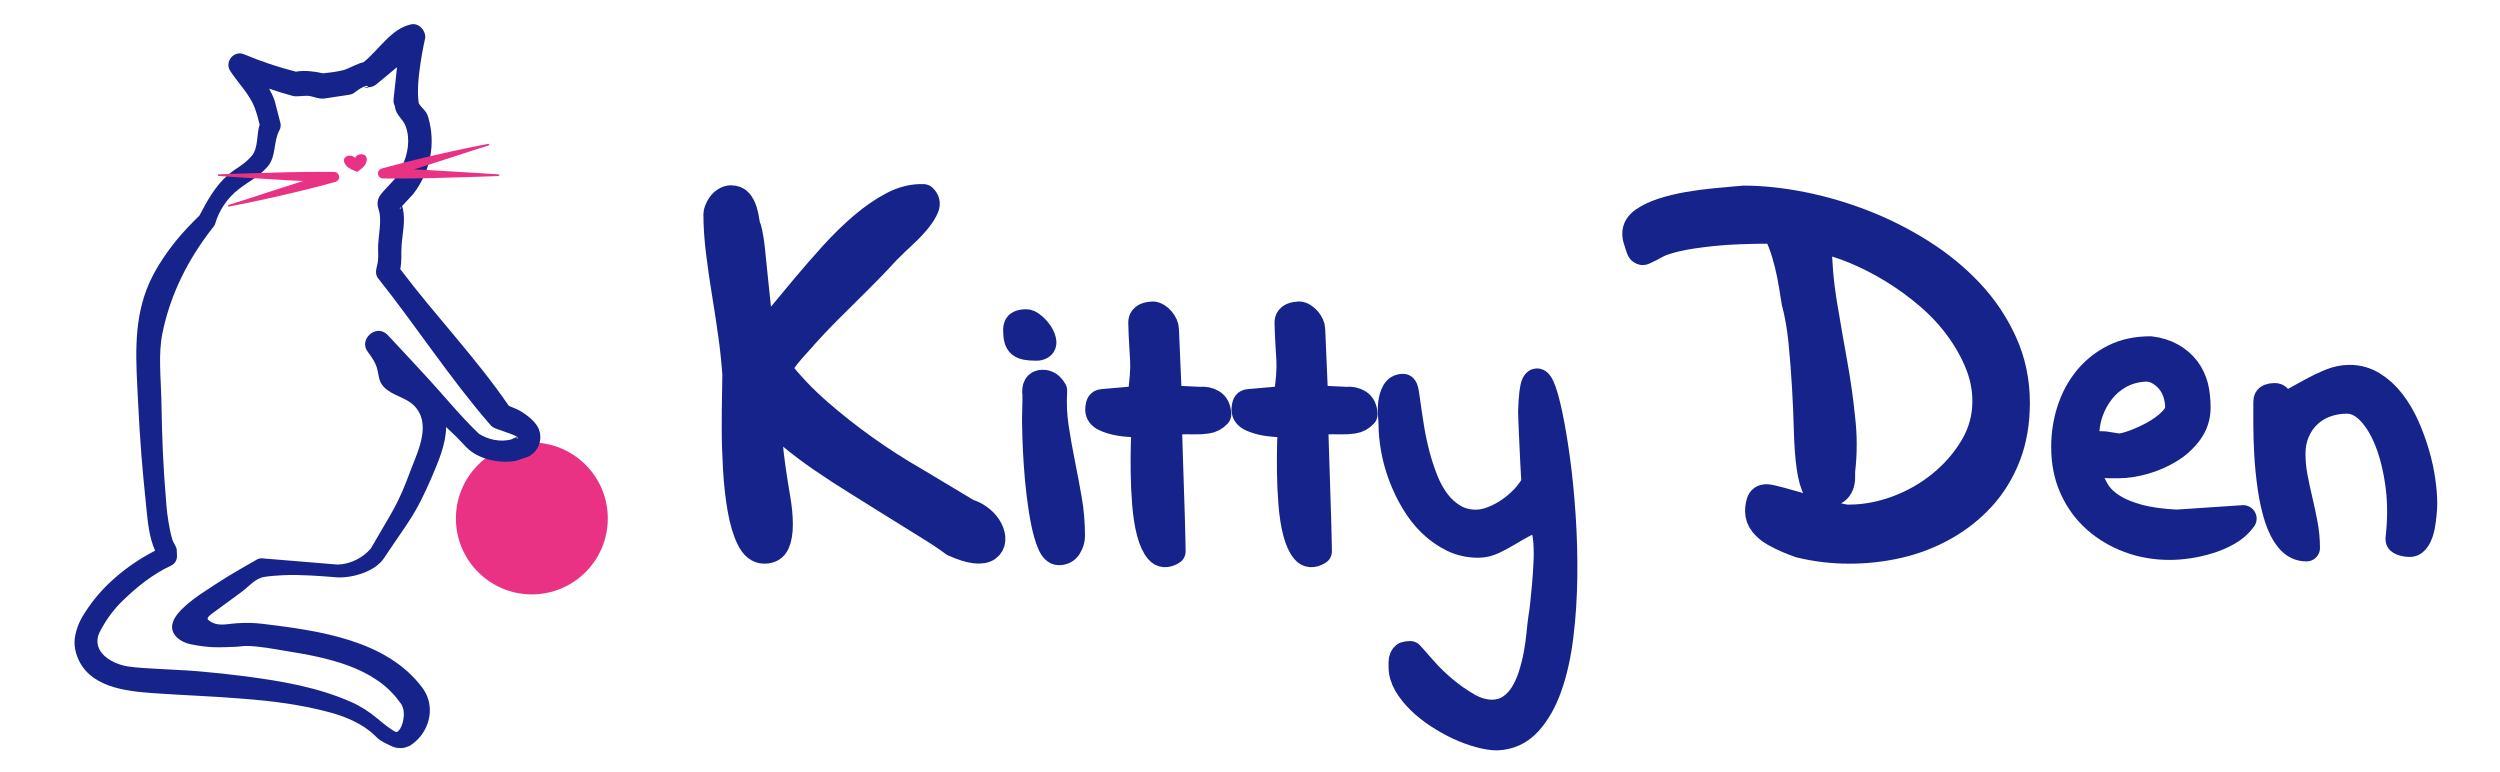<?xml version="1.0" encoding="UTF-8" standalone="no"?><!DOCTYPE svg PUBLIC "-//W3C//DTD SVG 1.1//EN" "http://www.w3.org/Graphics/SVG/1.1/DTD/svg11.dtd"><svg width="100%" height="100%" viewBox="0 0 259 80" version="1.1" xmlns="http://www.w3.org/2000/svg" xmlns:xlink="http://www.w3.org/1999/xlink" xml:space="preserve" xmlns:serif="http://www.serif.com/" style="fill-rule:evenodd;clip-rule:evenodd;stroke-linejoin:round;stroke-miterlimit:2;"><g><g><g><g><g><path d="M182.185,52.948c0,-0.297 0.046,-0.602 0.139,-0.917c0.093,-0.315 0.324,-0.472 0.694,-0.472c0.186,0 0.658,0.102 1.417,0.305c0.759,0.204 1.582,0.435 2.471,0.695c0.889,0.259 1.759,0.499 2.61,0.722c0.852,0.222 1.444,0.351 1.777,0.389l0.278,-0c1.629,-0 3.277,-0.306 4.943,-0.917c1.666,-0.611 3.184,-1.472 4.554,-2.582c1.37,-1.111 2.49,-2.398 3.36,-3.86c0.87,-1.463 1.305,-3.045 1.305,-4.749c0,-1.333 -0.259,-2.638 -0.777,-3.915c-0.519,-1.278 -1.213,-2.509 -2.083,-3.693c-0.87,-1.185 -1.888,-2.277 -3.055,-3.277c-1.166,-1 -2.397,-1.898 -3.693,-2.694c-1.296,-0.795 -2.61,-1.471 -3.943,-2.027c-1.333,-0.555 -2.61,-0.944 -3.832,-1.166c0.037,2.37 0.232,4.61 0.583,6.72c0.352,2.111 0.704,4.138 1.055,6.081c0.352,1.944 0.62,3.842 0.806,5.693c0.222,1.851 0.222,3.703 -0,5.554l-0,0.694c-0,0.24 -0.047,0.481 -0.139,0.722c-0.093,0.24 -0.241,0.435 -0.444,0.583c-0.204,0.148 -0.454,0.222 -0.75,0.222c-0.556,0.296 -0.982,0.185 -1.278,-0.333c-0.296,-0.519 -0.518,-1.305 -0.666,-2.36c-0.148,-1.055 -0.241,-2.305 -0.278,-3.749c-0.037,-1.444 -0.102,-2.953 -0.194,-4.527c-0.093,-1.573 -0.213,-3.119 -0.361,-4.637c-0.148,-1.518 -0.389,-2.906 -0.722,-4.165c-0.074,-0.445 -0.167,-1.018 -0.278,-1.722c-0.111,-0.703 -0.259,-1.434 -0.444,-2.193c-0.185,-0.759 -0.398,-1.463 -0.639,-2.111c-0.241,-0.648 -0.49,-1.12 -0.75,-1.416c-2.665,0 -4.794,0.083 -6.386,0.25c-1.592,0.166 -2.86,0.361 -3.805,0.583c-0.944,0.222 -1.629,0.454 -2.054,0.694c-0.426,0.241 -0.806,0.435 -1.139,0.583l-0.111,0.056c-0.074,0.037 -0.13,0.055 -0.167,0.055c-0.074,0 -0.111,-0.018 -0.111,-0.055c-0.037,-0.037 -0.074,-0.056 -0.111,-0.056c-0.037,-0.037 -0.074,-0.111 -0.111,-0.222c-0.037,-0.111 -0.083,-0.25 -0.139,-0.416c-0.055,-0.167 -0.111,-0.343 -0.166,-0.528c-0.056,-0.185 -0.084,-0.315 -0.084,-0.389l0,-0.222c0,-0.518 0.269,-0.962 0.806,-1.333c0.536,-0.37 1.203,-0.685 1.999,-0.944c0.796,-0.259 1.675,-0.472 2.638,-0.638c0.963,-0.167 1.86,-0.287 2.693,-0.362c0.834,-0.074 1.537,-0.138 2.111,-0.194c0.574,-0.055 0.879,-0.083 0.916,-0.083c1.888,-0 3.907,0.213 6.054,0.639c2.147,0.425 4.267,1.045 6.359,1.86c2.092,0.815 4.091,1.824 5.998,3.027c1.907,1.203 3.591,2.582 5.054,4.137c1.462,1.555 2.629,3.296 3.499,5.221c0.87,1.925 1.305,3.998 1.305,6.22c-0,2.036 -0.315,3.869 -0.944,5.498c-0.63,1.629 -1.5,3.055 -2.611,4.277c-1.11,1.221 -2.406,2.249 -3.887,3.082c-1.481,0.833 -3.055,1.444 -4.721,1.833c-1.666,0.388 -3.378,0.583 -5.137,0.583c-1.759,-0 -3.471,-0.204 -5.137,-0.611c-0.334,-0.111 -0.741,-0.269 -1.222,-0.472c-0.482,-0.204 -0.953,-0.435 -1.416,-0.694c-0.463,-0.26 -0.852,-0.584 -1.167,-0.972c-0.314,-0.389 -0.472,-0.824 -0.472,-1.305Z" style="fill:#16238a;fill-rule:nonzero;stroke:#16238a;stroke-width:2.79px;"/></g><g><path d="M213.898,46.308c-0,-1.333 0.198,-2.608 0.596,-3.826c0.397,-1.218 0.974,-2.288 1.73,-3.21c0.756,-0.923 1.679,-1.66 2.768,-2.211c1.09,-0.552 2.352,-0.827 3.788,-0.827c0.846,0.102 1.582,0.333 2.21,0.692c0.629,0.359 1.141,0.801 1.539,1.326c0.397,0.526 0.685,1.135 0.865,1.827c0.153,0.666 0.23,1.384 0.23,2.153c0,0.923 -0.269,1.756 -0.807,2.499c-0.539,0.744 -1.218,1.365 -2.038,1.865c-0.82,0.5 -1.705,0.884 -2.653,1.154c-0.948,0.269 -1.833,0.403 -2.653,0.403l-0.942,0c-0.32,0 -0.609,-0.051 -0.865,-0.154c-0.256,-0.102 -0.461,-0.256 -0.615,-0.461c-0.154,-0.205 -0.231,-0.513 -0.231,-0.923c-0,-0.128 0.019,-0.237 0.057,-0.327c0.039,-0.089 0.148,-0.153 0.328,-0.192c0.179,-0.038 0.448,-0.045 0.807,-0.019c0.359,0.051 0.846,0.128 1.461,0.231c0.359,-0 0.878,-0.122 1.557,-0.366c0.679,-0.243 1.372,-0.557 2.076,-0.942c0.705,-0.384 1.314,-0.826 1.827,-1.326c0.512,-0.5 0.769,-0.993 0.769,-1.48c-0,-0.513 -0.083,-1.019 -0.25,-1.519c-0.167,-0.5 -0.417,-0.942 -0.75,-1.327c-0.333,-0.384 -0.724,-0.692 -1.173,-0.923c-0.448,-0.23 -0.955,-0.32 -1.518,-0.269c-0.897,0.077 -1.712,0.321 -2.442,0.731c-0.73,0.41 -1.352,0.942 -1.865,1.596c-0.512,0.653 -0.91,1.377 -1.192,2.172c-0.282,0.795 -0.423,1.628 -0.423,2.499c0,0.667 0.013,1.333 0.039,2c0.025,0.666 0.122,1.32 0.288,1.961c0.167,0.64 0.436,1.256 0.808,1.845c0.371,0.59 0.91,1.109 1.615,1.557c0.704,0.449 1.595,0.82 2.672,1.115c1.076,0.295 2.409,0.481 3.998,0.558l6.883,-0.461c-0.41,0.563 -0.929,1.025 -1.557,1.384c-0.628,0.358 -1.294,0.647 -2,0.865c-0.705,0.218 -1.403,0.378 -2.095,0.48c-0.692,0.103 -1.346,0.154 -1.961,0.154c-1.487,0 -2.884,-0.243 -4.191,-0.73c-1.307,-0.487 -2.461,-1.173 -3.46,-2.057c-1,-0.885 -1.788,-1.961 -2.365,-3.23c-0.577,-1.269 -0.865,-2.698 -0.865,-4.287Z" style="fill:#16238a;fill-rule:nonzero;stroke:#16238a;stroke-width:2.79px;"/></g><g><path d="M234.839,41.617c-0,-0.231 0.083,-0.378 0.25,-0.442c0.166,-0.064 0.352,-0.097 0.557,-0.097c0.154,0 0.263,0.039 0.327,0.116c0.064,0.077 0.109,0.166 0.134,0.269c0.026,0.103 0.064,0.199 0.116,0.288c0.051,0.09 0.141,0.135 0.269,0.135c0.359,-0 0.795,-0.141 1.307,-0.423c0.513,-0.282 1.07,-0.59 1.673,-0.923c0.602,-0.333 1.243,-0.641 1.922,-0.923c0.68,-0.281 1.353,-0.422 2.019,-0.422c0.871,-0 1.672,0.224 2.403,0.672c0.731,0.449 1.384,1.045 1.961,1.788c0.577,0.744 1.07,1.577 1.48,2.499c0.411,0.923 0.757,1.865 1.038,2.827c0.282,0.961 0.487,1.896 0.616,2.806c0.128,0.91 0.192,1.698 0.192,2.365c-0,0.231 -0.019,0.577 -0.058,1.038c-0.038,0.462 -0.102,0.923 -0.192,1.384c-0.09,0.462 -0.237,0.866 -0.442,1.212c-0.205,0.346 -0.462,0.519 -0.769,0.519c-0.051,-0 -0.141,-0.007 -0.269,-0.02c-0.128,-0.012 -0.257,-0.038 -0.385,-0.076c-0.128,-0.039 -0.237,-0.084 -0.327,-0.135c-0.089,-0.051 -0.134,-0.128 -0.134,-0.231c0.231,-1.973 0.231,-3.825 -0,-5.556c-0.231,-1.73 -0.603,-3.249 -1.115,-4.556c-0.513,-1.307 -1.141,-2.345 -1.884,-3.114c-0.744,-0.769 -1.538,-1.154 -2.384,-1.154c-0.795,-0 -1.538,0.128 -2.23,0.385c-0.692,0.256 -1.295,0.628 -1.807,1.115c-0.513,0.487 -0.917,1.076 -1.212,1.768c-0.294,0.692 -0.442,1.449 -0.442,2.269c0,0.82 0.077,1.634 0.231,2.441c0.154,0.808 0.327,1.615 0.519,2.423c0.192,0.807 0.365,1.621 0.519,2.441c0.154,0.82 0.231,1.641 0.231,2.461c-0.718,0 -1.32,-0.295 -1.807,-0.884c-0.487,-0.59 -0.878,-1.346 -1.173,-2.269c-0.295,-0.923 -0.526,-1.961 -0.692,-3.114c-0.167,-1.154 -0.282,-2.288 -0.346,-3.403c-0.064,-1.115 -0.096,-2.166 -0.096,-3.153l-0,-2.326Z" style="fill:#16238a;fill-rule:nonzero;stroke:#16238a;stroke-width:2.79px;"/></g></g></g><g><g><path d="M98.803,56.273c-0.698,-0.526 -1.592,-1.122 -2.682,-1.79c-1.091,-0.667 -2.247,-1.386 -3.468,-2.154c-1.221,-0.769 -2.486,-1.558 -3.795,-2.367c-1.308,-0.809 -2.551,-1.618 -3.729,-2.427c-1.178,-0.81 -2.224,-1.598 -3.14,-2.367c-0.916,-0.769 -1.636,-1.517 -2.159,-2.245c-0.175,0.687 -0.229,1.527 -0.164,2.518c0.066,0.991 0.174,2.013 0.327,3.064c0.153,1.053 0.316,2.084 0.491,3.096c0.174,1.011 0.262,1.921 0.262,2.73c-0,0.809 -0.109,1.457 -0.328,1.942c-0.217,0.486 -0.632,0.729 -1.242,0.729c-0.611,-0 -1.113,-0.405 -1.505,-1.214c-0.393,-0.809 -0.698,-1.841 -0.916,-3.095c-0.218,-1.254 -0.371,-2.63 -0.458,-4.127c-0.088,-1.497 -0.131,-2.912 -0.131,-4.247c-0,-1.335 0.011,-2.509 0.033,-3.52c0.022,-1.012 0.032,-1.679 0.032,-2.003c-0.087,-1.295 -0.229,-2.65 -0.425,-4.066c-0.196,-1.416 -0.414,-2.852 -0.654,-4.308c-0.24,-1.457 -0.447,-2.893 -0.622,-4.309c-0.174,-1.416 -0.261,-2.731 -0.261,-3.945c-0,-0.08 0.033,-0.212 0.098,-0.394c0.065,-0.182 0.163,-0.364 0.294,-0.546c0.131,-0.182 0.295,-0.334 0.491,-0.455c0.196,-0.121 0.382,-0.182 0.556,-0.182c0.392,-0 0.687,0.121 0.883,0.364c0.196,0.243 0.349,0.536 0.458,0.88c0.109,0.344 0.185,0.688 0.229,1.031c0.044,0.344 0.109,0.597 0.196,0.759c0.175,0.647 0.306,1.416 0.393,2.306c0.087,0.89 0.185,1.851 0.294,2.883c0.109,1.031 0.219,2.073 0.328,3.125c0.109,1.052 0.228,2.083 0.359,3.095c0.567,-0.566 1.232,-1.315 1.996,-2.246c0.763,-0.93 1.602,-1.941 2.519,-3.034c0.916,-1.092 1.886,-2.205 2.911,-3.338c1.025,-1.133 2.061,-2.144 3.108,-3.034c1.046,-0.89 2.093,-1.608 3.14,-2.154c1.047,-0.546 2.094,-0.799 3.14,-0.759c0.306,0.284 0.382,0.617 0.229,1.001c-0.152,0.385 -0.425,0.82 -0.817,1.305c-0.393,0.486 -0.873,0.992 -1.44,1.517c-0.567,0.527 -1.156,1.093 -1.766,1.7c-0.916,1.011 -1.908,2.043 -2.977,3.095c-1.069,1.051 -2.127,2.103 -3.173,3.155c-1.047,1.052 -2.028,2.104 -2.944,3.156c-0.916,0.971 -1.657,1.901 -2.225,2.791c1.222,1.578 2.606,3.045 4.155,4.4c1.548,1.355 3.173,2.64 4.874,3.854c1.701,1.213 3.467,2.346 5.299,3.398c1.832,1.092 3.62,2.164 5.365,3.216c0.523,0.162 0.982,0.404 1.374,0.728c0.393,0.324 0.687,0.678 0.883,1.062c0.197,0.384 0.284,0.749 0.262,1.093c-0.022,0.343 -0.175,0.617 -0.458,0.819c-0.283,0.202 -0.709,0.273 -1.276,0.212c-0.567,-0.061 -1.308,-0.293 -2.224,-0.698Z" style="fill:#16238a;fill-rule:nonzero;stroke:#16238a;stroke-width:2.79px;"/></g><g><path d="M107.28,43.816l0,-0.577c0,-0.282 0.007,-0.576 0.019,-0.884c0.013,-0.308 0.02,-0.602 0.02,-0.884l-0,-0.577c-0.103,-0.795 0.128,-1.192 0.692,-1.192c0.256,0 0.474,0.064 0.653,0.192c0.18,0.129 0.346,0.321 0.5,0.577c-0.077,1.333 -0.019,2.621 0.173,3.864c0.192,1.244 0.41,2.474 0.654,3.691c0.243,1.218 0.474,2.442 0.692,3.673c0.218,1.23 0.327,2.512 0.327,3.845c-0,0.358 -0.109,0.717 -0.327,1.076c-0.218,0.359 -0.545,0.538 -0.981,0.538c-0.333,0 -0.621,-0.288 -0.865,-0.865c-0.243,-0.577 -0.455,-1.307 -0.634,-2.191c-0.179,-0.885 -0.333,-1.865 -0.461,-2.942c-0.129,-1.076 -0.225,-2.108 -0.289,-3.095c-0.064,-0.987 -0.109,-1.871 -0.134,-2.653c-0.026,-0.782 -0.039,-1.314 -0.039,-1.596Zm-1.961,-9.651c0,-0.307 0.09,-0.506 0.269,-0.596c0.18,-0.089 0.41,-0.134 0.692,-0.134c0.18,-0.026 0.417,0.083 0.712,0.327c0.295,0.243 0.538,0.519 0.73,0.826c0.192,0.308 0.302,0.59 0.327,0.846c0.026,0.308 -0.166,0.487 -0.577,0.538l-0.192,0c-0.384,0 -0.705,-0.025 -0.961,-0.076c-0.257,-0.052 -0.455,-0.135 -0.596,-0.25c-0.141,-0.116 -0.244,-0.289 -0.308,-0.52c-0.064,-0.23 -0.096,-0.551 -0.096,-0.961Z" style="fill:#16238a;fill-rule:nonzero;stroke:#16238a;stroke-width:2.79px;"/></g><g><path d="M118.666,43.893l-1.076,0c-0.513,0 -1.045,-0.045 -1.596,-0.135c-0.551,-0.089 -1.051,-0.237 -1.499,-0.442c-0.449,-0.205 -0.673,-0.5 -0.673,-0.884c-0,-0.103 0.019,-0.25 0.057,-0.442c0.039,-0.192 0.16,-0.289 0.365,-0.289l3.961,-0.346c0.102,-0.948 0.179,-1.723 0.231,-2.326c0.051,-0.602 0.064,-1.166 0.038,-1.692c-0.026,-0.525 -0.058,-1.076 -0.096,-1.653c-0.038,-0.577 -0.071,-1.326 -0.096,-2.249c-0,-0.18 0.038,-0.321 0.115,-0.423c0.077,-0.103 0.173,-0.18 0.289,-0.231c0.115,-0.051 0.243,-0.09 0.384,-0.115c0.141,-0.026 0.25,-0.039 0.327,-0.039c0.154,0 0.314,0.052 0.48,0.154c0.167,0.103 0.315,0.231 0.443,0.385c0.128,0.154 0.23,0.314 0.307,0.48c0.077,0.167 0.116,0.327 0.116,0.481l0.307,7.19l3.307,0.154c0.435,-0.051 0.84,0.032 1.211,0.25c0.372,0.218 0.57,0.621 0.596,1.211c-0.308,0.333 -0.679,0.532 -1.115,0.596c-0.436,0.064 -0.891,0.09 -1.365,0.077c-0.474,-0.013 -0.942,-0.013 -1.403,-0c-0.462,0.013 -0.872,0.134 -1.231,0.365c0,0.154 0.013,0.577 0.039,1.269c0.025,0.692 0.051,1.512 0.076,2.461c0.026,0.948 0.058,1.96 0.097,3.037c0.038,1.077 0.07,2.07 0.096,2.98c0.025,0.91 0.045,1.686 0.058,2.326c0.012,0.641 0.019,1 0.019,1.077c-0.59,0.359 -1.064,0.327 -1.423,-0.096c-0.359,-0.423 -0.647,-1.051 -0.865,-1.884c-0.218,-0.833 -0.372,-1.807 -0.461,-2.922c-0.09,-1.116 -0.141,-2.218 -0.154,-3.307c-0.013,-1.09 -0.007,-2.096 0.019,-3.019c0.026,-0.922 0.064,-1.589 0.115,-1.999Z" style="fill:#16238a;fill-rule:nonzero;stroke:#16238a;stroke-width:2.79px;"/></g><g><path d="M133.821,43.893l-1.077,0c-0.513,0 -1.044,-0.045 -1.596,-0.135c-0.551,-0.089 -1.051,-0.237 -1.499,-0.442c-0.449,-0.205 -0.673,-0.5 -0.673,-0.884c-0,-0.103 0.019,-0.25 0.058,-0.442c0.038,-0.192 0.16,-0.289 0.365,-0.289l3.96,-0.346c0.103,-0.948 0.18,-1.723 0.231,-2.326c0.051,-0.602 0.064,-1.166 0.038,-1.692c-0.025,-0.525 -0.057,-1.076 -0.096,-1.653c-0.038,-0.577 -0.07,-1.326 -0.096,-2.249c0,-0.18 0.039,-0.321 0.116,-0.423c0.076,-0.103 0.172,-0.18 0.288,-0.231c0.115,-0.051 0.243,-0.09 0.384,-0.115c0.141,-0.026 0.25,-0.039 0.327,-0.039c0.154,0 0.314,0.052 0.481,0.154c0.166,0.103 0.314,0.231 0.442,0.385c0.128,0.154 0.231,0.314 0.307,0.48c0.077,0.167 0.116,0.327 0.116,0.481l0.307,7.19l3.307,0.154c0.436,-0.051 0.84,0.032 1.211,0.25c0.372,0.218 0.571,0.621 0.596,1.211c-0.307,0.333 -0.679,0.532 -1.115,0.596c-0.436,0.064 -0.89,0.09 -1.365,0.077c-0.474,-0.013 -0.942,-0.013 -1.403,-0c-0.461,0.013 -0.872,0.134 -1.231,0.365c0,0.154 0.013,0.577 0.039,1.269c0.026,0.692 0.051,1.512 0.077,2.461c0.025,0.948 0.057,1.96 0.096,3.037c0.038,1.077 0.07,2.07 0.096,2.98c0.026,0.91 0.045,1.686 0.058,2.326c0.013,0.641 0.019,1 0.019,1.077c-0.59,0.359 -1.064,0.327 -1.423,-0.096c-0.359,-0.423 -0.647,-1.051 -0.865,-1.884c-0.218,-0.833 -0.372,-1.807 -0.461,-2.922c-0.09,-1.116 -0.141,-2.218 -0.154,-3.307c-0.013,-1.09 -0.006,-2.096 0.019,-3.019c0.026,-0.922 0.064,-1.589 0.116,-1.999Z" style="fill:#16238a;fill-rule:nonzero;stroke:#16238a;stroke-width:2.79px;"/></g><g><path d="M145.251,69.116l-0,-0.519c-0,-0.166 0.025,-0.307 0.077,-0.423c0.051,-0.115 0.128,-0.211 0.23,-0.288c0.154,-0.052 0.334,-0.077 0.539,-0.077c0.384,0.436 0.878,0.993 1.48,1.672c0.602,0.68 1.288,1.34 2.057,1.981c0.769,0.641 1.576,1.205 2.422,1.692c0.846,0.487 1.705,0.73 2.576,0.73c0.718,-0.026 1.333,-0.211 1.846,-0.558c0.513,-0.346 0.949,-0.8 1.307,-1.364c0.359,-0.564 0.654,-1.205 0.885,-1.923c0.23,-0.718 0.416,-1.448 0.557,-2.192c0.141,-0.743 0.244,-1.461 0.308,-2.153c0.064,-0.692 0.134,-1.294 0.211,-1.807c0.052,-0.256 0.109,-0.686 0.173,-1.288c0.064,-0.603 0.128,-1.269 0.193,-1.999c0.064,-0.731 0.115,-1.493 0.153,-2.288c0.039,-0.795 0.033,-1.519 -0.019,-2.173c-0.051,-0.653 -0.154,-1.192 -0.307,-1.615c-0.154,-0.422 -0.385,-0.634 -0.693,-0.634c-0.435,0 -0.897,0.128 -1.384,0.385c-0.487,0.256 -0.993,0.544 -1.519,0.865c-0.525,0.32 -1.057,0.609 -1.595,0.865c-0.538,0.256 -1.064,0.384 -1.577,0.384c-0.974,0 -1.864,-0.198 -2.672,-0.596c-0.807,-0.397 -1.544,-0.916 -2.211,-1.557c-0.666,-0.641 -1.256,-1.39 -1.768,-2.249c-0.513,-0.859 -0.942,-1.75 -1.288,-2.673c-0.346,-0.922 -0.603,-1.845 -0.769,-2.768c-0.167,-0.923 -0.251,-1.794 -0.251,-2.614c0,-0.18 -0.019,-0.475 -0.057,-0.885c-0.038,-0.41 -0.032,-0.833 0.019,-1.269c0.051,-0.435 0.167,-0.82 0.346,-1.153c0.18,-0.333 0.462,-0.5 0.846,-0.5c0.103,0 0.186,0.205 0.25,0.615c0.064,0.41 0.141,0.942 0.231,1.596c0.089,0.654 0.205,1.403 0.346,2.249c0.141,0.846 0.327,1.705 0.557,2.576c0.231,0.872 0.513,1.731 0.846,2.576c0.333,0.846 0.743,1.596 1.231,2.25c0.487,0.654 1.07,1.185 1.749,1.595c0.679,0.411 1.455,0.616 2.326,0.616c0.564,-0 1.154,-0.122 1.769,-0.366c0.615,-0.243 1.198,-0.557 1.749,-0.942c0.551,-0.384 1.058,-0.82 1.519,-1.307c0.461,-0.512 0.82,-1.012 1.077,-1.499c-0,-0.103 -0.013,-0.347 -0.039,-0.731c-0.025,-0.385 -0.051,-0.827 -0.077,-1.327c-0.025,-0.499 -0.051,-1.044 -0.077,-1.634c-0.025,-0.589 -0.051,-1.147 -0.077,-1.672c-0.025,-0.526 -0.044,-0.981 -0.057,-1.365c-0.013,-0.385 -0.019,-0.628 -0.019,-0.731c0.051,-1.563 0.166,-2.518 0.346,-2.864c0.179,-0.346 0.397,-0.237 0.653,0.327c0.257,0.564 0.526,1.512 0.808,2.845c0.282,1.333 0.545,2.89 0.788,4.671c0.244,1.782 0.436,3.724 0.577,5.826c0.141,2.102 0.198,4.21 0.173,6.325c-0.026,2.114 -0.16,4.159 -0.404,6.133c-0.243,1.973 -0.634,3.723 -1.172,5.248c-0.539,1.525 -1.244,2.762 -2.115,3.71c-0.872,0.949 -1.948,1.449 -3.23,1.5c-0.513,-0 -1.122,-0.096 -1.827,-0.289c-0.704,-0.192 -1.416,-0.455 -2.134,-0.788c-0.717,-0.333 -1.429,-0.73 -2.133,-1.192c-0.705,-0.461 -1.333,-0.961 -1.884,-1.499c-0.552,-0.539 -1,-1.103 -1.346,-1.692c-0.346,-0.59 -0.519,-1.179 -0.519,-1.769Z" style="fill:#16238a;fill-rule:nonzero;stroke:#16238a;stroke-width:2.79px;"/></g></g><g><ellipse cx="55.1" cy="53.712" rx="7.867" ry="7.867" style="fill:#ea3285;"/></g><g><g><path d="M16.069,57.052c-0.626,-1.392 -0.761,-3.02 -0.914,-4.502c-0.456,-4.438 -0.641,-6.706 -0.864,-11.158c-0.186,-3.862 -0.509,-7.695 0.893,-11.394c0.673,-1.778 1.821,-3.518 2.991,-4.981c0.761,-0.951 1.615,-1.83 2.487,-2.684c0.771,-1.474 1.638,-3.07 2.935,-4.188c0.962,-0.829 1.638,-1.021 2.481,-1.989c0.708,-0.813 0.494,-2.335 0.822,-3.236c-0.138,-0.587 -0.296,-1.172 -0.508,-1.737c-0.537,-1.433 -1.747,-2.603 -2.556,-3.859c-0.584,-0.938 0.411,-2.15 1.462,-1.694c1.735,0.725 3.536,1.338 5.364,1.795c0.905,-0.166 1.945,-0.027 2.815,0.173c0.708,-0.071 1.417,-0.162 2.107,-0.334c0.448,-0.112 1.563,-0.741 2.081,-0.817c1.626,-1.322 2.856,-3.471 4.915,-3.922c0.827,-0.181 1.555,0.654 1.47,1.418c0,0 -1.053,4.53 -0.665,6.762c0.384,0.611 0.783,0.732 0.988,1.457c0.795,2.802 0.213,5.58 -1.542,7.916l-1.174,1.265l0.054,0.18c0.334,1.26 -0.029,2.711 -0.111,3.957c-0.054,0.803 0.046,1.604 -0.136,2.398c3.631,4.813 7.842,9.192 11.247,14.163l0.912,0.39c0.688,0.341 1.535,0.975 1.972,1.609c0.772,1.12 0.336,2.732 -0.924,3.291l-1.253,0.418c-1.655,0.294 -3.876,-0.16 -5.084,-1.396c-0.891,-0.952 -1.138,-1.194 -2.116,-2.116c-0.023,1.842 -0.811,3.575 -1.509,5.244c-1.738,3.979 -2.183,4.222 -4.879,8.271c-0.896,1.445 -3.271,2.135 -4.872,2.065c-1.745,-0.141 -3.874,-0.315 -5.702,-0.223c-0.631,0.032 -1.263,0.079 -1.887,0.176c-0.9,0.14 -1.591,0.984 -2.252,1.486c-1.029,0.78 -2.089,1.519 -3.125,2.291c-0.051,0.037 -0.665,0.455 -0.43,0.663c0.888,0.78 1.915,0.423 2.993,0.357c1.04,-0.064 1.738,-0.051 2.774,0.076c5.727,0.704 12.741,1.659 16.431,6.614c0.443,0.597 0.685,1.263 0.752,1.939c0.153,1.547 -0.617,3.14 -2.018,4.043c-0.71,0.33 -0.902,0.258 -1.267,0.247c-0.325,-0.009 -0.632,-0.167 -0.924,-0.31c-0.361,-0.177 -0.837,-0.371 -1.243,-0.753c-0.089,-0.084 -0.136,-0.14 -0.277,-0.273c-1.283,-1.217 -3.08,-1.951 -4.765,-2.39c-3.024,-0.788 -5.693,-1.121 -8.803,-1.369c-3.086,-0.258 -6.185,-0.355 -9.274,-0.575c-2.982,-0.212 -6.835,-0.62 -7.981,-3.912c-0.16,-0.458 -0.252,-0.95 -0.238,-1.434c0.016,-0.524 0.151,-1.044 0.325,-1.539c0.175,-0.496 0.429,-0.966 0.715,-1.409c0.945,-1.47 1.89,-2.556 3.213,-3.711c1.22,-1.065 2.647,-2.019 4.094,-2.759Zm25.493,-35.606l-0.042,0.045c-0.022,0.024 -0.052,0.04 -0.079,0.059c-0.009,0.006 -0.023,0.018 -0.029,0.027c-0.01,0.018 0.007,0.029 0.021,0.036c0.014,0.009 0.032,0.017 0.048,0.011c0.01,-0.004 0.02,-0.015 0.027,-0.022c0.027,-0.03 0.038,-0.072 0.046,-0.11c0.003,-0.015 0.006,-0.031 0.008,-0.046Zm-0.367,-10.083c0.001,0.001 0.001,0.001 0.002,0.001c0,0.001 0.001,0.002 0.001,0.002c0,-0 -0.001,-0.001 -0.001,-0.002c-0.001,-0 -0.001,-0 -0.002,-0.001Zm12.375,33.903c-0.012,0.025 -0.021,0.05 -0.029,0.076c-0.006,0.021 -0.012,0.045 -0.014,0.067c-0,0.009 -0,0.017 0.001,0.025c0,0.005 0.002,0.01 0.004,0.014c0.013,0.021 0.046,-0.008 0.055,-0.016c0.021,-0.019 0.038,-0.043 0.038,-0.072c-0,-0.038 -0.029,-0.07 -0.055,-0.094Zm-12.518,30.579c0.578,-0.049 1.229,-2.203 0.367,-3.095c-2.564,-3.649 -7.601,-4.636 -11.747,-5.302c-1.37,-0.221 -2.741,-0.507 -4.129,-0.527c-0.329,-0.005 -0.691,0.069 -1.038,0.082c-1.932,0.077 -2.8,0.129 -4.742,-0.255c-0.35,-0.069 -0.691,-0.204 -0.997,-0.383c-0.257,-0.151 -0.493,-0.351 -0.666,-0.591c-1.015,-1.413 1.045,-2.987 1.935,-3.689c0.329,-0.26 0.679,-0.492 1.028,-0.724c0.833,-0.552 1.666,-1.105 2.519,-1.627c0.996,-0.608 2.011,-1.185 3.026,-1.762c0.16,-0.093 0.343,-0.138 0.528,-0.13l7.865,0.648l0.002,-0c1.314,-0.056 2.57,-0.68 3.415,-1.667c2.287,-3.992 2.751,-4.363 4.161,-8.198c0.75,-1.941 2.135,-4.757 0.332,-6.59c-0.897,-0.912 -2.254,-1.016 -3.147,-1.95c-0.598,-0.626 -0.492,-1.297 -0.748,-2.084c-0.161,-0.492 -0.586,-1.138 -0.906,-1.54c-1.004,-1.29 0.868,-2.968 2.035,-1.776c1.441,1.542 2.884,3.083 4.309,4.64c1.684,1.84 3.356,3.898 5.16,5.609c0.944,0.617 2.217,0.883 3.322,0.598l0.623,-0.276c-0.198,-0.171 -0.793,-0.347 -1.016,-0.439l-1.154,-0.41c-0.255,-0.084 -0.479,-0.242 -0.643,-0.453c-4.163,-4.801 -7.61,-10.148 -11.568,-15.114c-0.467,-0.601 -0.064,-1.227 -0.011,-1.88c0.043,-0.539 -0.015,-1.082 0.013,-1.621c0.052,-1.011 0.31,-2.226 0.149,-3.243l-0.197,-0.748c-0.083,-0.656 0.163,-1.064 0.575,-1.518l1.143,-1.23l0.798,-1.369c0.615,-1.238 0.879,-2.814 0.382,-4.144c-0.324,-0.865 -1.015,-1.097 -1.124,-2.097c-0.111,-0.218 -0.159,-0.467 -0.131,-0.717l0.357,-3.316c-1.148,0.968 -2.163,1.793 -2.163,1.793c-0.245,0.199 -0.548,0.297 -0.85,0.291c0.001,0.156 -0.244,0.041 -0.43,-0.063c-0.446,0.197 -1.081,0.698 -1.081,0.698c-0.129,0.069 -0.269,0.115 -0.414,0.138l-2.569,0.39c-0.592,0.091 -1.14,-0.226 -1.709,-0.277c-0.398,-0.035 -1.169,0.116 -1.569,0.014c-0.83,-0.224 -1.651,-0.476 -2.463,-0.756c0.224,0.405 0.428,0.825 0.576,1.263l0.585,2.267c0.069,0.26 0.036,0.536 -0.091,0.772c-0.654,1.169 -0.317,2.771 -1.256,3.806c-0.981,1.081 -1.837,1.432 -2.968,2.306c-1.182,0.913 -2.047,2.2 -2.452,3.624c-0.041,0.107 -0.101,0.206 -0.178,0.291c-2.574,3.261 -4.437,6.923 -5.268,10.982c-0.449,2.195 -0.164,4.62 -0.116,6.811c0.093,4.595 0.151,6.418 0.521,11.009c0.086,1.059 0.308,2.529 0.607,3.554c0.117,0.399 0.47,0.743 0.47,1.158l0.021,0.549c0.025,0.434 -0.219,0.839 -0.615,1.02c-1.917,0.898 -3.521,2.194 -5.033,3.656c-0.465,0.449 -0.882,0.947 -1.27,1.462c-0.341,0.452 -0.639,0.935 -0.913,1.429c-0.155,0.279 -0.307,0.57 -0.369,0.882c-0.351,1.783 1.685,2.795 3.125,3.017c0.996,0.153 2.007,0.178 3.012,0.246c1.401,0.096 2.805,0.129 4.203,0.247c1.666,0.142 3.329,0.321 4.987,0.535c3.803,0.507 7.435,1.121 10.942,2.664c0.923,0.406 1.921,1.046 2.685,1.697c0.403,0.342 1.429,1.203 1.963,1.413Zm-3.535,-66.966c0.058,0.032 0.112,0.072 0.172,0.099c0.005,0.002 0.014,-0 0.019,-0.002c0.003,-0.002 0.009,-0.007 0.006,-0.009c-0.014,-0.011 -0.031,-0.016 -0.048,-0.022c-0.017,-0.006 -0.035,-0.01 -0.051,-0.018c-0.034,-0.015 -0.066,-0.031 -0.098,-0.048Zm0.197,0.088c0.049,0.017 0.099,0.032 0.149,0.043c0.069,0.015 0.178,0.038 0.256,0.031c0.009,-0.001 0,-0.019 -0.002,-0.028c-0.004,-0.012 -0.006,-0.023 -0.011,-0.035c-0.019,-0.048 -0.058,-0.072 -0.11,-0.079c-0.097,-0.013 -0.195,0.032 -0.282,0.068Z" style="fill:#16238a;"/></g><g><path d="M42.899,17.549c0.499,0.021 1.03,0.047 1.576,0.077c3.335,0.181 7.175,0.441 7.175,0.441c0.048,0.001 0.086,0.04 0.085,0.088c-0.001,0.047 -0.04,0.085 -0.087,0.084c-0,0 -3.847,0.141 -7.186,0.218c-0.671,0.016 -1.321,0.026 -1.915,0.031c-1.657,0.014 -2.873,0.002 -2.873,0.002c-0.26,-0.004 -0.477,-0.198 -0.511,-0.455c-0.033,-0.257 0.127,-0.501 0.376,-0.572c0,0 0.892,-0.256 2.189,-0.587c0.951,-0.243 2.117,-0.525 3.305,-0.799c2.214,-0.511 4.489,-0.983 5.553,-1.174c0.046,-0.011 0.092,0.017 0.103,0.064c0.011,0.046 -0.018,0.092 -0.064,0.103c-0.775,0.226 -2.199,0.699 -3.774,1.21c-1.255,0.407 -2.598,0.841 -3.774,1.213c-0.06,0.019 -0.119,0.037 -0.178,0.056Z" style="fill:#ea3285;"/></g><g><path d="M31.398,18.752c-0.499,-0.022 -1.03,-0.047 -1.576,-0.077c-3.335,-0.182 -7.176,-0.442 -7.176,-0.442c-0.047,-0.001 -0.085,-0.04 -0.084,-0.087c0.001,-0.048 0.04,-0.086 0.087,-0.085c0,0 3.847,-0.14 7.186,-0.218c0.671,-0.015 1.321,-0.026 1.915,-0.031c1.657,-0.014 2.873,-0.001 2.873,-0.001c0.259,0.004 0.477,0.197 0.511,0.455c0.033,0.257 -0.127,0.5 -0.376,0.571c-0,0 -0.892,0.256 -2.189,0.587c-0.951,0.243 -2.117,0.526 -3.306,0.8c-2.213,0.51 -4.488,0.982 -5.552,1.174c-0.046,0.011 -0.092,-0.018 -0.103,-0.064c-0.011,-0.046 0.018,-0.093 0.064,-0.103c0.775,-0.226 2.198,-0.699 3.774,-1.21c1.255,-0.408 2.598,-0.841 3.774,-1.213c0.06,-0.019 0.119,-0.038 0.178,-0.056Z" style="fill:#ea3285;"/></g><g><path d="M36.784,16.357c0.189,-0.391 0.685,-0.452 0.961,-0.302c0.277,0.15 0.335,0.511 0.145,0.902c-0.13,0.292 -0.532,0.617 -0.874,0.843c-0.4,-0.135 -0.889,-0.351 -1.106,-0.6c-0.306,-0.33 -0.364,-0.691 -0.145,-0.902c0.219,-0.21 0.714,-0.271 1.019,0.059Z" style="fill:#ea3285;"/></g></g></g></g></svg>